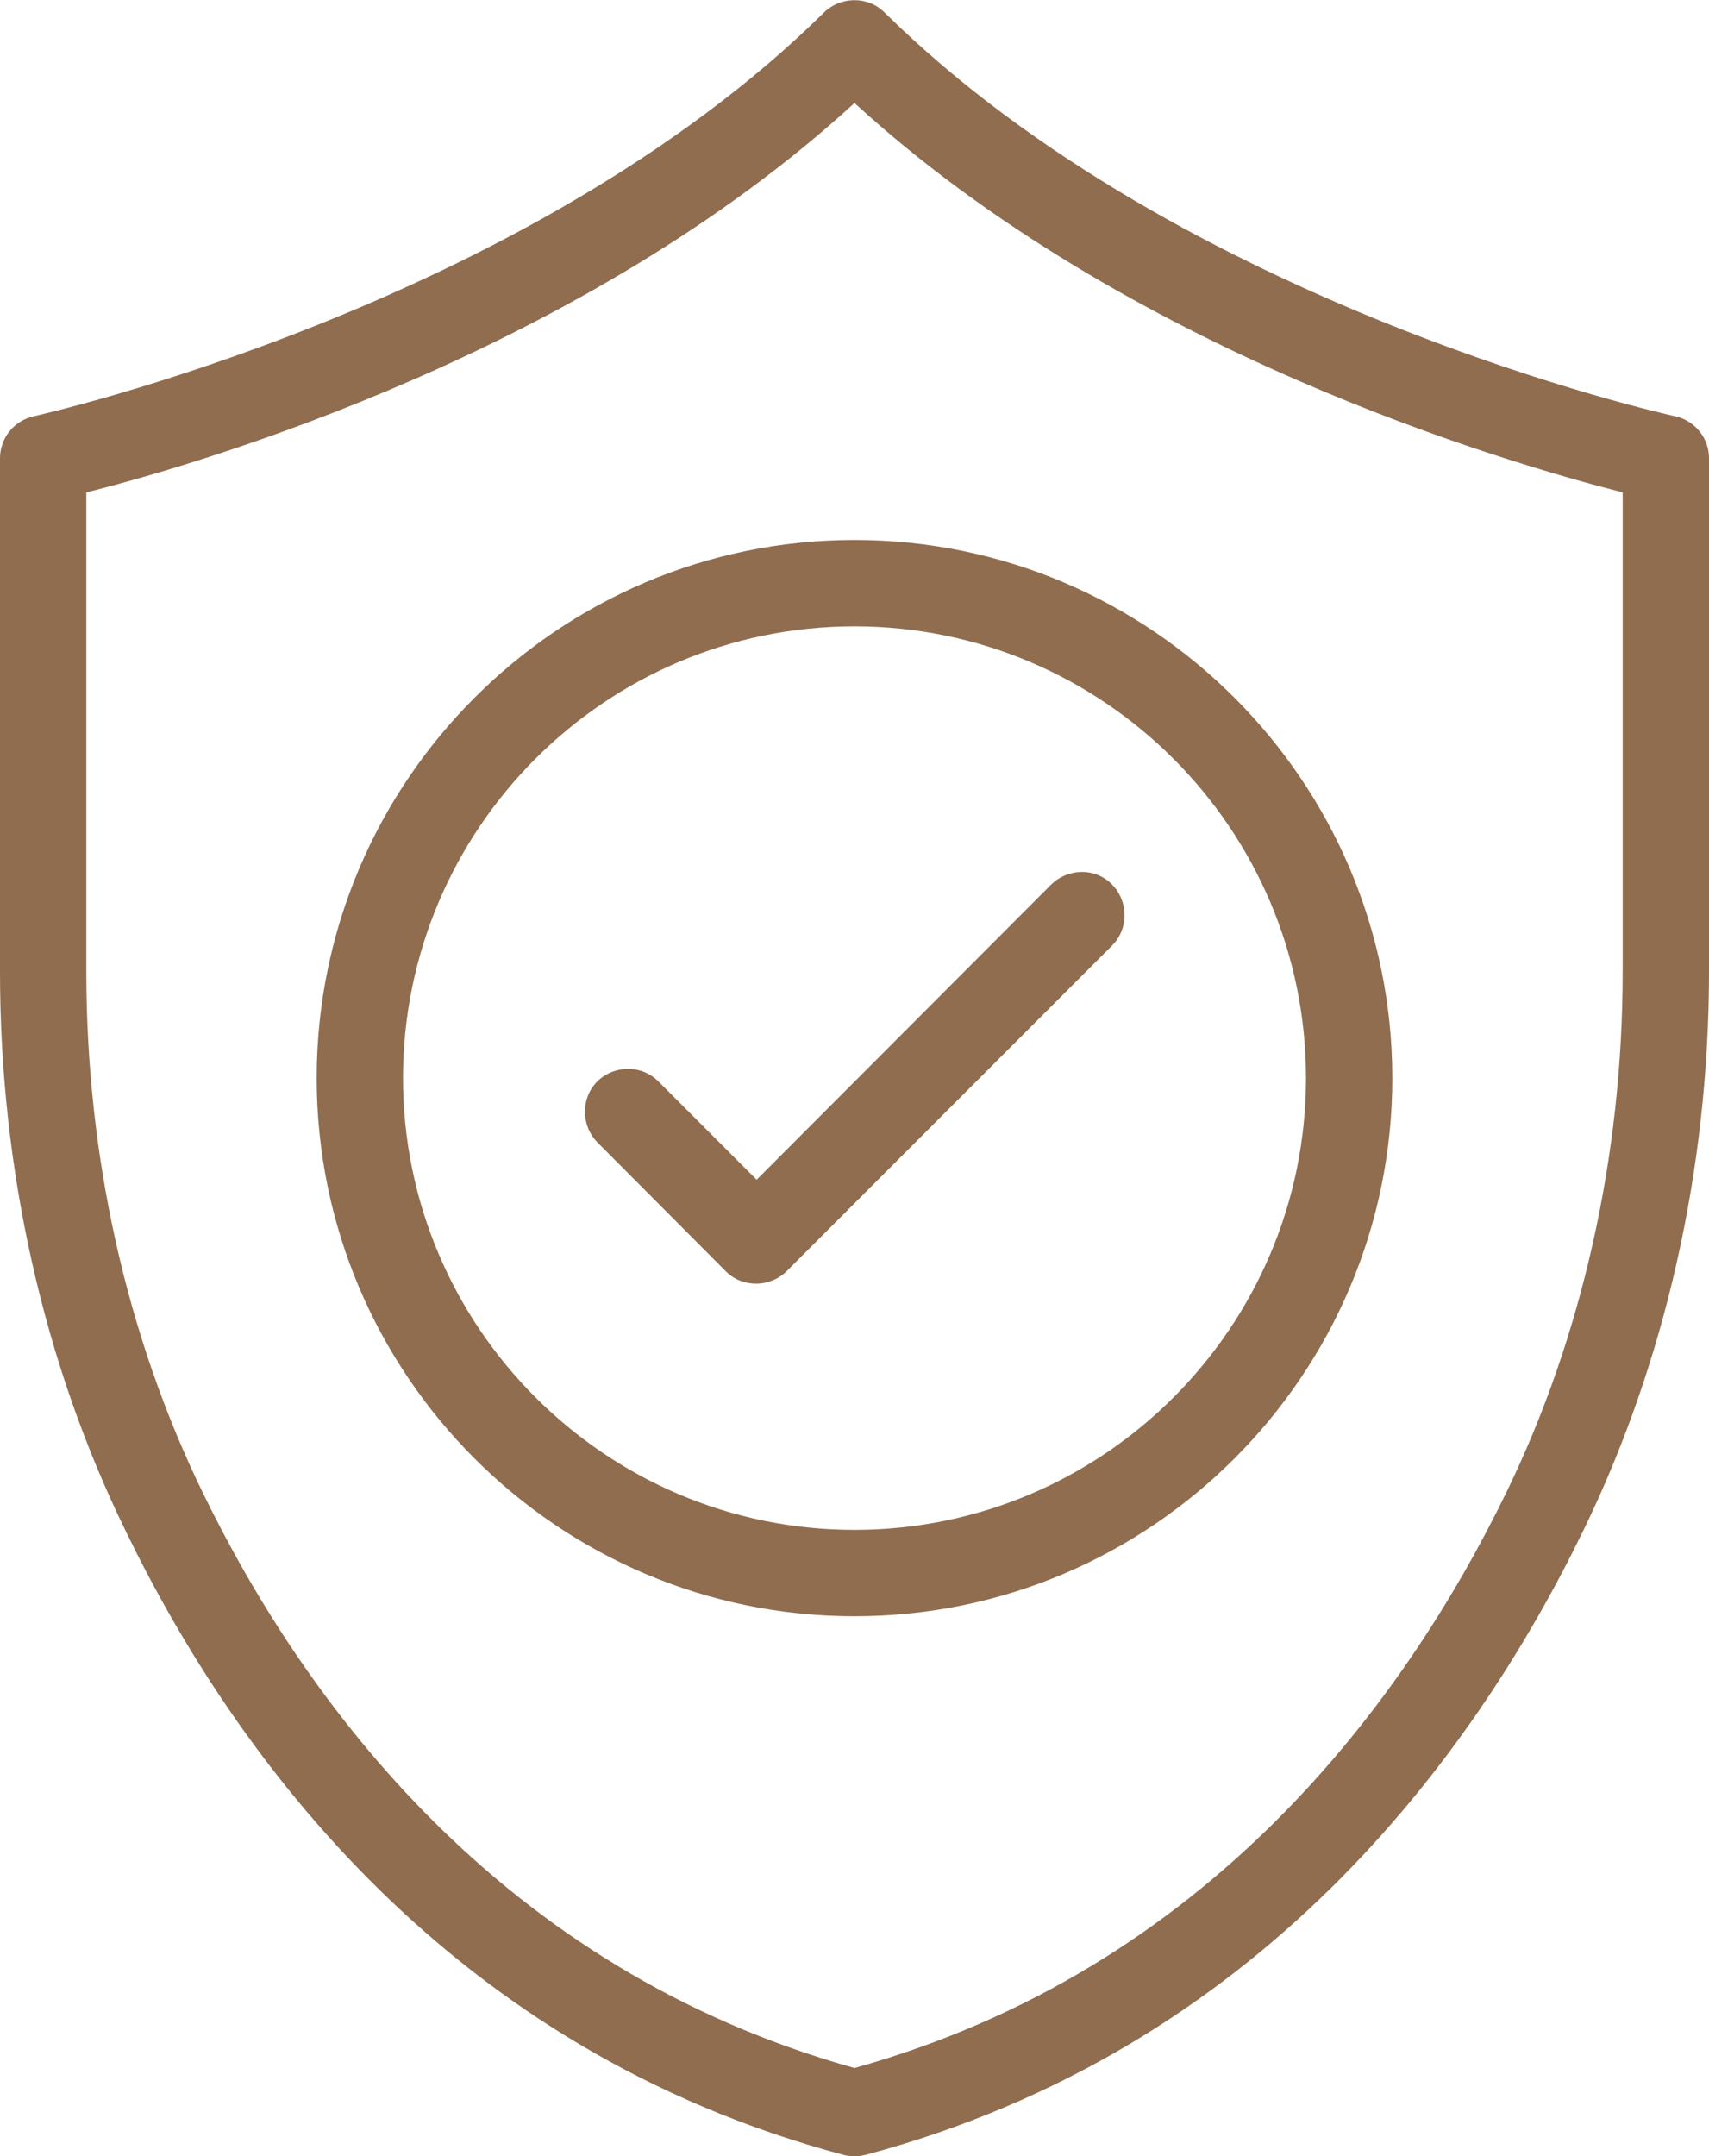 <?xml version="1.0" encoding="utf-8"?>
<!-- Generator: Adobe Illustrator 24.1.3, SVG Export Plug-In . SVG Version: 6.00 Build 0)  -->
<svg version="1.1" id="Layer_1" xmlns="http://www.w3.org/2000/svg" xmlns:xlink="http://www.w3.org/1999/xlink" x="0px" y="0px"
	 viewBox="0 0 370.2 466.8" style="enable-background:new 0 0 370.2 466.8;" xml:space="preserve">
<style type="text/css">
	.st0{fill:#906D4F;}
</style>
<g>
	<path class="st0" d="M182.7,466.5c0.8,0.2,1.6,0.3,2.4,0.3s1.6-0.1,2.4-0.3c85.1-22.7,131.5-85.9,155.4-135
		c17.8-36.5,27.3-78.4,27.3-121.2V99.2c0-4.4-3.1-8.2-7.4-9.1c-1-0.2-106.3-23.4-171.2-87.4c-3.6-3.6-9.5-3.5-13.1,0
		C113.8,66.5,8.5,89.8,7.4,90.1C3.1,91,0,94.8,0,99.2v111.2c0,42.7,9.4,84.7,27.3,121.2C51.1,380.6,97.5,443.8,182.7,466.5
		L182.7,466.5z M18.7,210.4V106.6c25.1-6.3,107.4-30.3,166.4-84.3c59,54,141.3,77.9,166.4,84.3v103.8c0,39.9-8.8,79.1-25.3,112.9
		c-22,45.1-64.3,103-141.1,124.4C108.3,426.3,66,368.4,44,323.3C27.4,289.3,18.7,250.3,18.7,210.4L18.7,210.4z"/>
	<path class="st0" d="M185.1,349.9c64.2,0,116.5-52.3,116.5-116.5s-52.3-116.5-116.5-116.5S68.6,169.2,68.6,233.4
		S120.9,349.9,185.1,349.9z M185.1,135.6c53.9,0,97.8,43.9,97.8,97.8s-43.9,97.8-97.8,97.8s-97.8-43.9-97.8-97.8
		S131.1,135.6,185.1,135.6z"/>
	<path class="st0" d="M157.2,275.2c1.8,1.8,4.1,2.7,6.6,2.7s4.9-1,6.6-2.7l70.5-70.5c3.6-3.6,3.6-9.5,0-13.2s-9.5-3.6-13.2,0
		l-63.8,63.9l-21.3-21.3c-3.6-3.6-9.5-3.6-13.2,0c-3.6,3.6-3.6,9.5,0,13.2L157.2,275.2z"/>
</g>
</svg>
